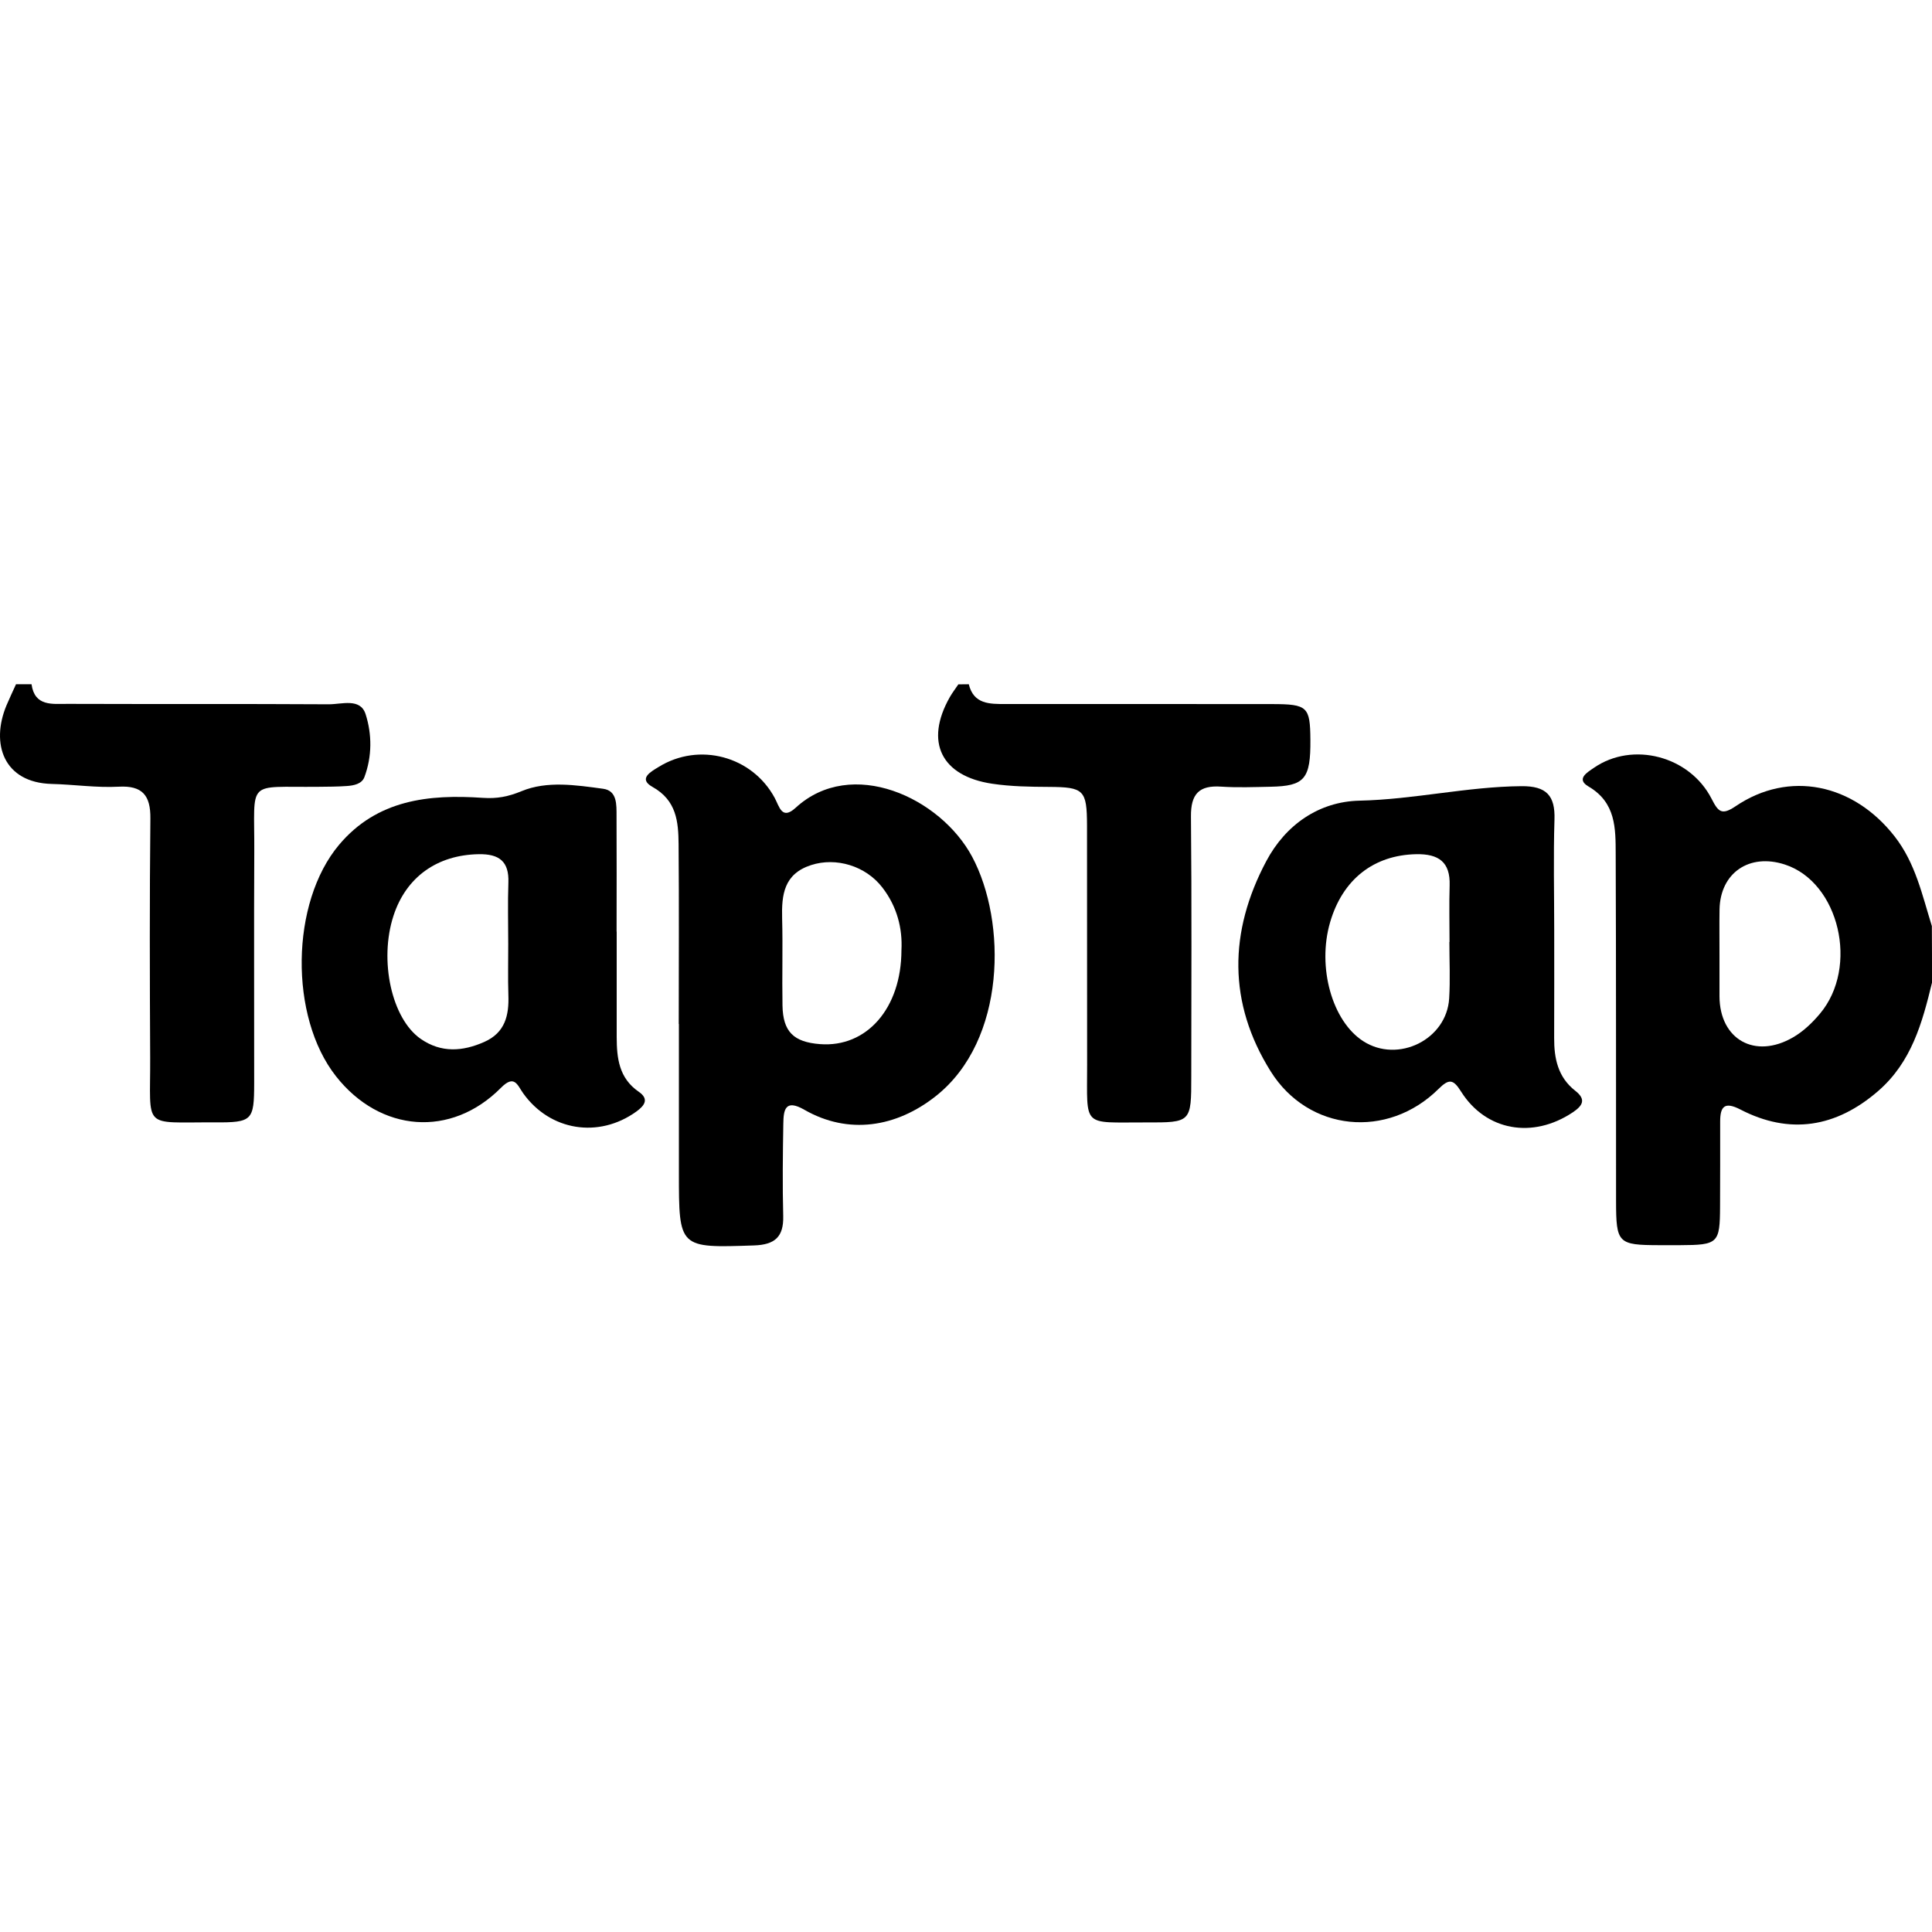 <svg xmlns="http://www.w3.org/2000/svg" width="24" height="24" viewBox="0 0 240 240"><path d="M240.001,122.068C238.789,127.054 237.466,131.931 233.306,135.536C228.081,140.064 222.315,140.999 216.194,137.826C214.233,136.813 213.685,137.445 213.685,139.335C213.691,142.851 213.685,146.359 213.672,149.875C213.653,154.454 213.44,154.661 208.693,154.68C207.835,154.686 206.977,154.68 206.119,154.68C200.985,154.667 200.759,154.448 200.753,149.197C200.74,134.827 200.765,120.456 200.707,106.092C200.695,102.912 200.746,99.7 197.328,97.7C195.728,96.765 197.199,95.933 198.024,95.365C202.81,92.076 209.899,93.895 212.627,99.242C213.446,100.848 213.885,101.319 215.607,100.151C222.238,95.662 230.236,97.326 235.37,103.918C237.956,107.24 238.782,111.194 239.982,115.038C240.001,117.386 240.001,119.727 240.001,122.068ZM213.601,118.689C213.601,120.385 213.595,122.081 213.601,123.784C213.633,129.125 218,131.608 222.734,128.867C223.999,128.138 225.127,127.061 226.069,125.938C230.971,120.127 228.468,109.588 221.722,107.395C217.31,105.956 213.698,108.427 213.608,112.961C213.575,114.864 213.608,116.779 213.601,118.689Z" fill-rule="nonZero" fill="#000000"/><path d="M120.346,85C120.959,87.503 122.952,87.457 124.932,87.457C135.968,87.457 147.011,87.451 158.047,87.464C162.42,87.47 162.749,87.793 162.781,91.869C162.82,96.771 162.084,97.649 157.815,97.732C155.776,97.771 153.732,97.855 151.706,97.719C148.926,97.526 147.92,98.655 147.946,101.428C148.049,112.181 147.991,122.933 147.985,133.691C147.985,139.432 147.978,139.451 142.334,139.432C134.33,139.413 135.059,140.161 135.046,132.253C135.026,122.352 135.052,112.451 135.033,102.544C135.02,98.126 134.652,97.778 130.305,97.752C127.951,97.739 125.603,97.707 123.255,97.358C116.941,96.417 114.825,92.185 117.985,86.606C118.301,86.051 118.695,85.542 119.05,85.013C119.488,85 119.92,85 120.346,85Z" fill-rule="nonZero" fill="#000000"/><path d="M3.917,85C4.304,87.786 6.51,87.432 8.374,87.438C19.197,87.477 30.02,87.425 40.843,87.49C42.449,87.496 44.758,86.671 45.416,88.715C46.216,91.211 46.229,93.966 45.268,96.533C44.946,97.391 43.946,97.584 43.082,97.642C41.908,97.726 40.727,97.726 39.547,97.739C30.465,97.836 31.639,96.688 31.587,105.821C31.536,115.406 31.587,124.984 31.575,134.569C31.568,139.206 31.349,139.451 26.66,139.426C17.546,139.38 18.7,140.412 18.655,131.382C18.604,121.482 18.578,111.581 18.681,101.68C18.713,98.81 17.694,97.565 14.746,97.726C11.966,97.874 9.186,97.449 6.419,97.384C0.427,97.223 -1.179,92.372 0.808,87.619C1.182,86.735 1.595,85.871 1.988,85C2.627,85 3.272,85 3.917,85Z" fill-rule="nonZero" fill="#000000"/><path d="M84.316,127.203C84.316,119.753 84.362,112.31 84.297,104.86C84.271,102.073 84.046,99.422 81.053,97.752C79.208,96.72 80.917,95.83 81.814,95.275C86.839,92.16 93.43,93.927 96.23,99.106C96.823,100.203 97.12,101.918 98.836,100.345C105.776,93.966 116.825,99.061 120.766,106.434C125.068,114.49 125.01,129.202 116.283,136.136C111.336,140.071 105.37,140.986 99.919,137.858C97.533,136.484 97.333,137.884 97.307,139.574C97.242,143.405 97.197,147.237 97.294,151.061C97.358,153.648 96.262,154.622 93.676,154.712C84.329,155.028 84.336,155.086 84.336,145.714C84.336,139.542 84.336,133.369 84.336,127.203C84.323,127.203 84.316,127.203 84.316,127.203ZM111.981,118.031C112.123,115.36 111.452,112.632 109.607,110.246C107.53,107.549 103.847,106.459 100.751,107.466C97.378,108.562 97.081,111.142 97.159,114.09C97.255,117.695 97.139,121.307 97.204,124.913C97.262,128.157 98.578,129.454 101.867,129.705C107.64,130.15 111.968,125.281 111.981,118.031Z" fill-rule="nonZero" fill="#000000"/><path d="M76.608,115.728C76.608,120.095 76.602,124.455 76.608,128.822C76.615,131.44 76.886,133.924 79.337,135.614C80.633,136.504 80.13,137.303 79.046,138.084C74.377,141.444 68.333,140.49 64.998,135.82C64.276,134.814 63.921,133.421 62.231,135.13C56.046,141.367 47.228,140.683 41.733,133.691C35.915,126.293 36.076,112.129 42.126,104.937C46.841,99.339 53.265,98.648 59.993,99.113C61.715,99.229 63.102,98.977 64.792,98.281C67.952,96.971 71.545,97.526 74.925,97.984C76.686,98.223 76.582,99.983 76.589,101.364C76.615,106.156 76.595,110.942 76.595,115.734C76.595,115.728 76.602,115.728 76.608,115.728ZM63.134,117.263C63.134,114.722 63.063,112.174 63.153,109.633C63.25,107.008 62.012,106.066 59.47,106.111C54.336,106.195 50.453,108.923 48.88,113.761C47.067,119.327 48.654,126.558 52.272,129.06C54.813,130.815 57.477,130.628 60.18,129.422C62.741,128.28 63.244,126.138 63.153,123.629C63.083,121.507 63.14,119.385 63.134,117.263Z" fill-rule="nonZero" fill="#000000"/><path d="M193.07,115.541C193.07,120.011 193.082,124.474 193.063,128.944C193.05,131.486 193.534,133.82 195.682,135.497C197.062,136.575 196.623,137.342 195.372,138.181C190.399,141.502 184.581,140.496 181.492,135.588C180.531,134.059 180.008,133.975 178.699,135.272C172.378,141.535 162.548,140.593 157.846,133.085C152.531,124.597 152.647,115.747 157.291,106.995C159.71,102.428 163.87,99.571 168.888,99.461C175.661,99.313 182.246,97.719 189.006,97.661C192.102,97.636 193.205,98.829 193.102,101.822C192.96,106.388 193.07,110.968 193.07,115.541ZM180.047,117.012C180.053,117.012 180.06,117.012 180.066,117.012C180.066,114.67 180.008,112.335 180.079,110C180.176,107.085 178.718,106.059 175.932,106.111C170.675,106.214 166.792,109.213 165.231,114.567C163.606,120.146 165.476,126.854 169.353,129.344C173.668,132.118 179.711,129.144 180.021,124.029C180.163,121.701 180.047,119.353 180.047,117.012Z" fill-rule="nonZero" fill="#000000"/></svg>
